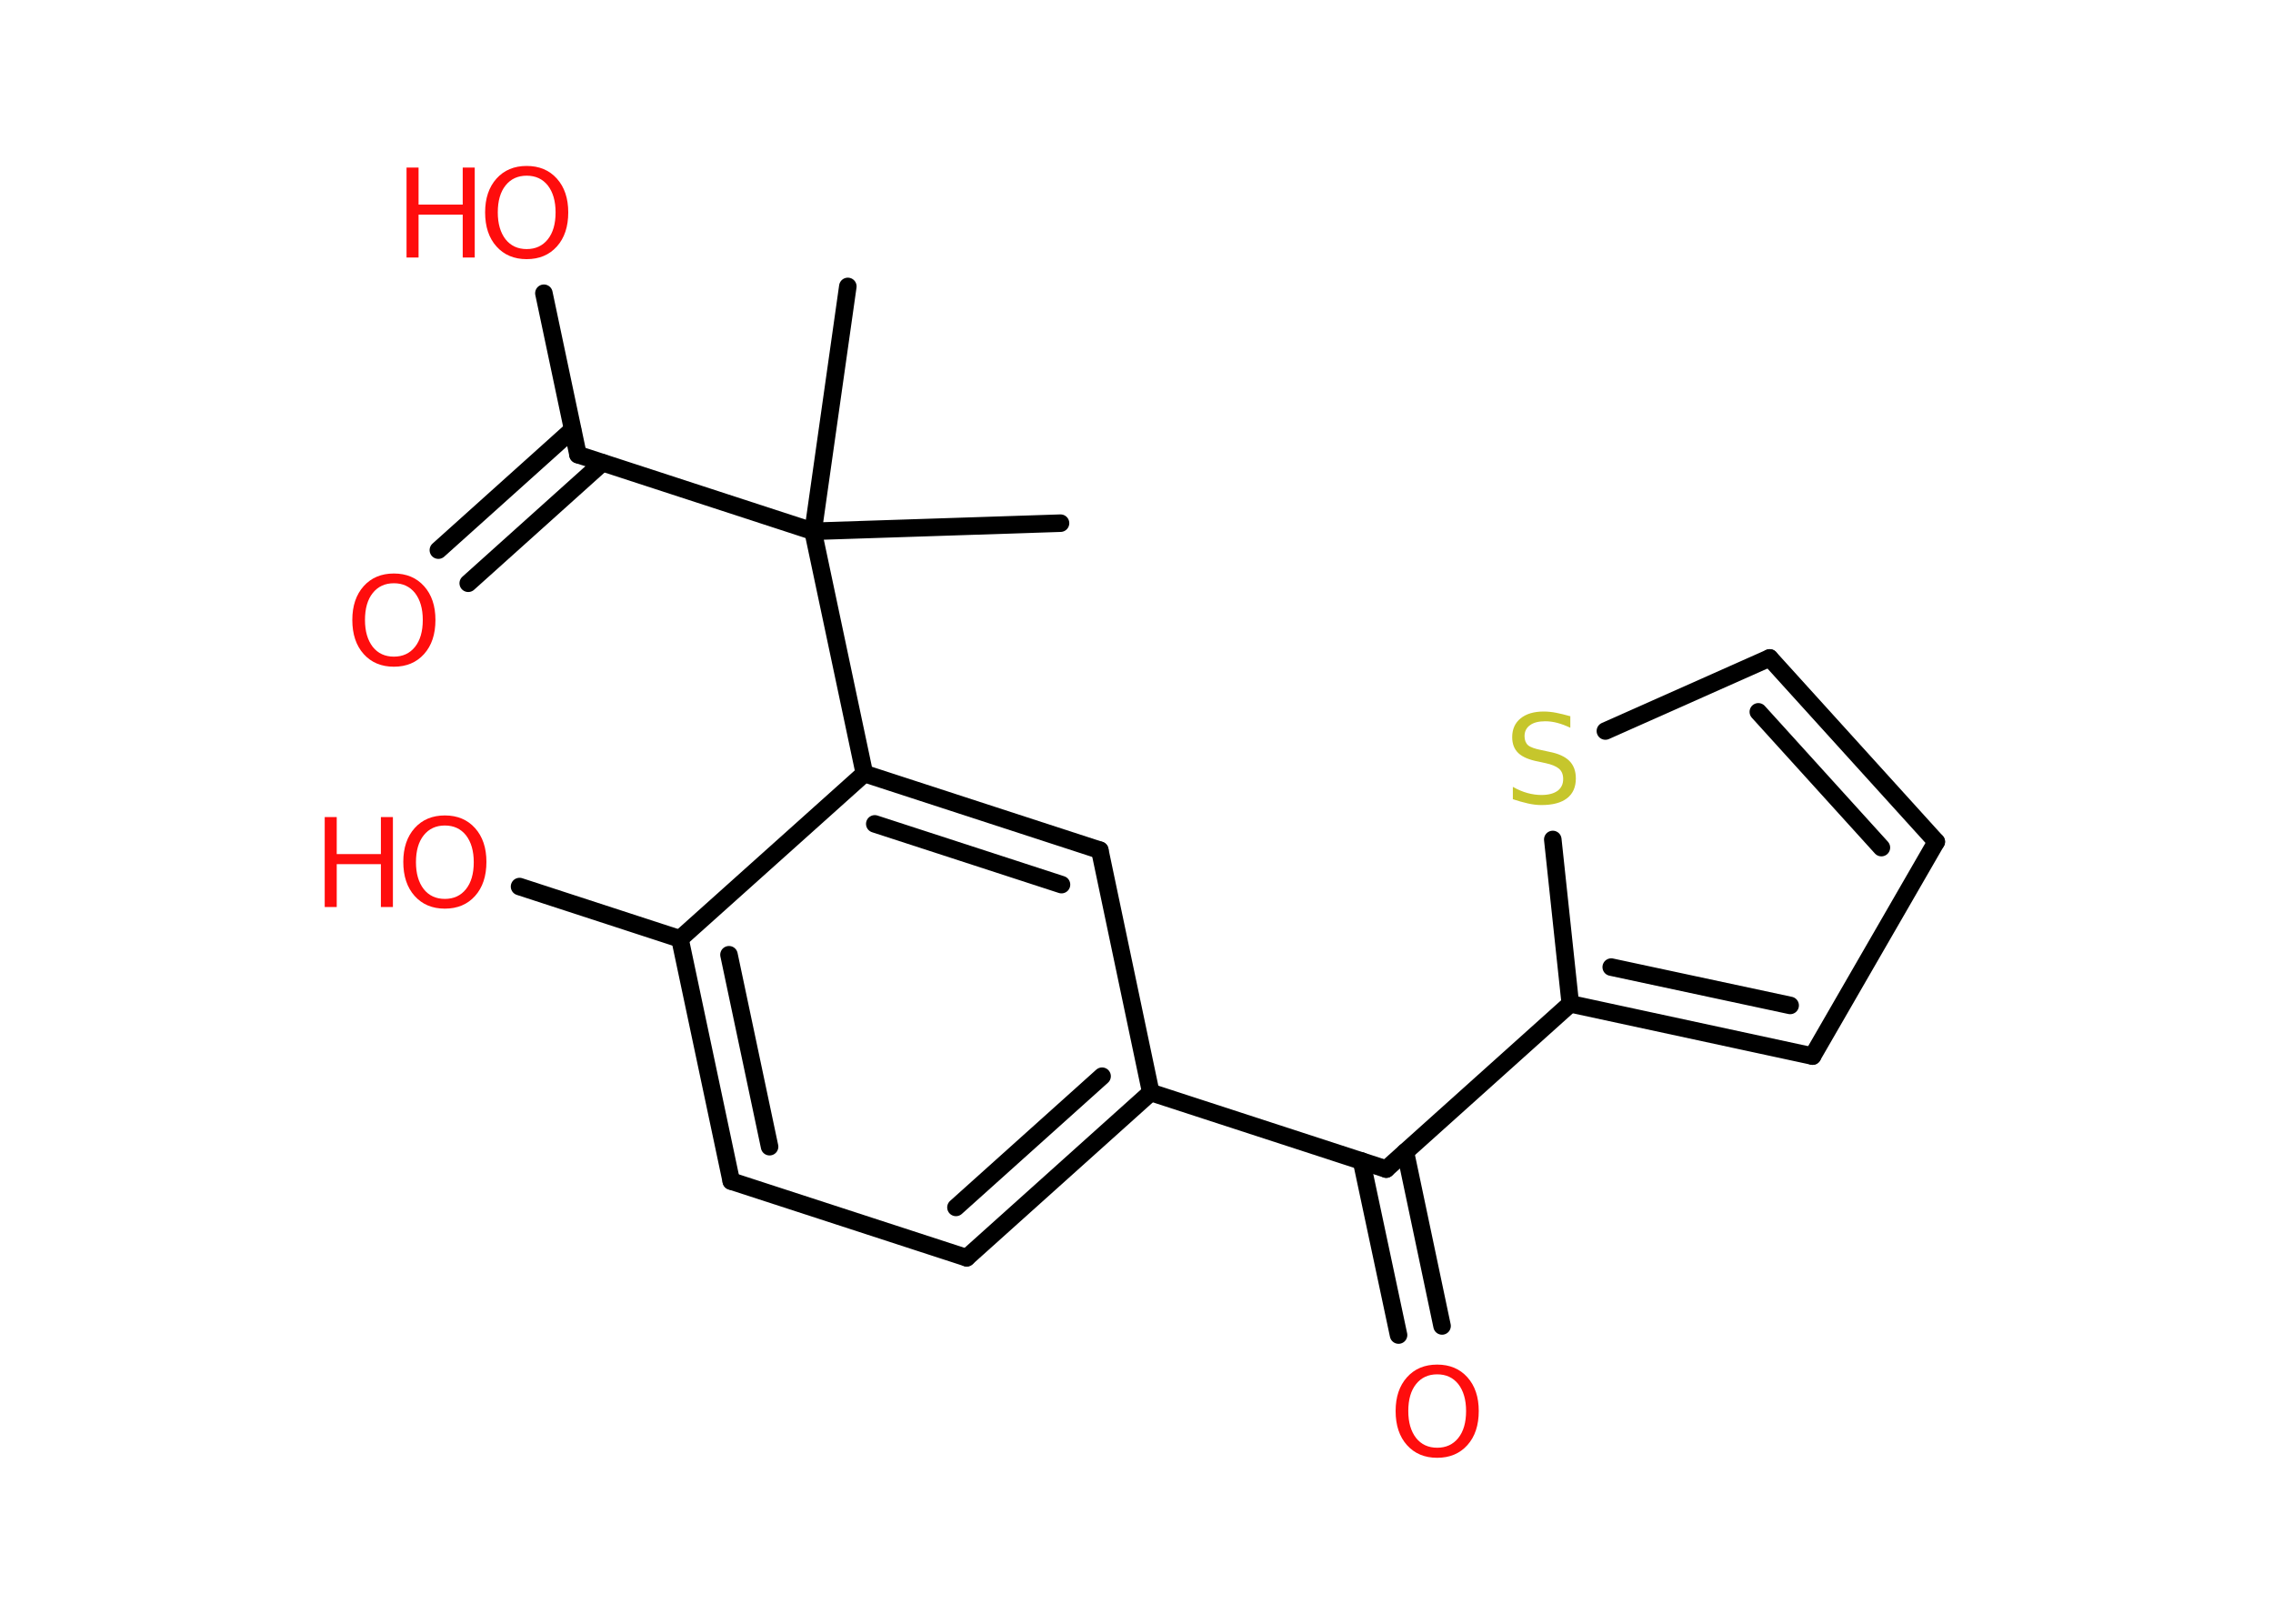 <?xml version='1.0' encoding='UTF-8'?>
<!DOCTYPE svg PUBLIC "-//W3C//DTD SVG 1.1//EN" "http://www.w3.org/Graphics/SVG/1.1/DTD/svg11.dtd">
<svg version='1.2' xmlns='http://www.w3.org/2000/svg' xmlns:xlink='http://www.w3.org/1999/xlink' width='70.0mm' height='50.0mm' viewBox='0 0 70.0 50.0'>
  <desc>Generated by the Chemistry Development Kit (http://github.com/cdk)</desc>
  <g stroke-linecap='round' stroke-linejoin='round' stroke='#000000' stroke-width='.54' fill='#FF0D0D'>
    <rect x='.0' y='.0' width='70.0' height='50.0' fill='#FFFFFF' stroke='none'/>
    <g id='mol1' class='mol'>
      <line id='mol1bnd1' class='bond' x1='32.66' y1='16.11' x2='25.04' y2='16.36'/>
      <line id='mol1bnd2' class='bond' x1='25.04' y1='16.36' x2='26.11' y2='8.82'/>
      <line id='mol1bnd3' class='bond' x1='25.04' y1='16.36' x2='17.8' y2='14.0'/>
      <g id='mol1bnd4' class='bond'>
        <line x1='18.55' y1='14.25' x2='14.42' y2='17.96'/>
        <line x1='17.63' y1='13.23' x2='13.5' y2='16.94'/>
      </g>
      <line id='mol1bnd5' class='bond' x1='17.8' y1='14.0' x2='16.75' y2='9.03'/>
      <line id='mol1bnd6' class='bond' x1='25.04' y1='16.36' x2='26.62' y2='23.82'/>
      <g id='mol1bnd7' class='bond'>
        <line x1='33.87' y1='26.18' x2='26.62' y2='23.82'/>
        <line x1='32.69' y1='27.24' x2='26.94' y2='25.37'/>
      </g>
      <line id='mol1bnd8' class='bond' x1='33.87' y1='26.18' x2='35.44' y2='33.64'/>
      <line id='mol1bnd9' class='bond' x1='35.44' y1='33.64' x2='42.69' y2='36.0'/>
      <g id='mol1bnd10' class='bond'>
        <line x1='43.28' y1='35.47' x2='44.41' y2='40.83'/>
        <line x1='41.93' y1='35.75' x2='43.07' y2='41.11'/>
      </g>
      <line id='mol1bnd11' class='bond' x1='42.69' y1='36.0' x2='48.36' y2='30.91'/>
      <g id='mol1bnd12' class='bond'>
        <line x1='48.36' y1='30.91' x2='55.82' y2='32.52'/>
        <line x1='49.62' y1='29.78' x2='55.13' y2='30.96'/>
      </g>
      <line id='mol1bnd13' class='bond' x1='55.82' y1='32.52' x2='59.63' y2='25.92'/>
      <g id='mol1bnd14' class='bond'>
        <line x1='59.63' y1='25.92' x2='54.5' y2='20.26'/>
        <line x1='57.94' y1='26.1' x2='54.15' y2='21.92'/>
      </g>
      <line id='mol1bnd15' class='bond' x1='54.5' y1='20.26' x2='49.44' y2='22.51'/>
      <line id='mol1bnd16' class='bond' x1='48.36' y1='30.91' x2='47.82' y2='25.85'/>
      <g id='mol1bnd17' class='bond'>
        <line x1='29.77' y1='38.73' x2='35.44' y2='33.64'/>
        <line x1='29.44' y1='37.18' x2='33.94' y2='33.14'/>
      </g>
      <line id='mol1bnd18' class='bond' x1='29.77' y1='38.73' x2='22.52' y2='36.37'/>
      <g id='mol1bnd19' class='bond'>
        <line x1='20.94' y1='28.91' x2='22.52' y2='36.37'/>
        <line x1='22.45' y1='29.4' x2='23.7' y2='35.31'/>
      </g>
      <line id='mol1bnd20' class='bond' x1='26.62' y1='23.82' x2='20.94' y2='28.91'/>
      <line id='mol1bnd21' class='bond' x1='20.94' y1='28.91' x2='16.0' y2='27.3'/>
      <path id='mol1atm5' class='atom' d='M12.13 17.96q-.41 .0 -.65 .3q-.24 .3 -.24 .83q.0 .52 .24 .83q.24 .3 .65 .3q.41 .0 .65 -.3q.24 -.3 .24 -.83q.0 -.52 -.24 -.83q-.24 -.3 -.65 -.3zM12.13 17.66q.58 .0 .93 .39q.35 .39 .35 1.04q.0 .66 -.35 1.05q-.35 .39 -.93 .39q-.58 .0 -.93 -.39q-.35 -.39 -.35 -1.05q.0 -.65 .35 -1.04q.35 -.39 .93 -.39z' stroke='none'/>
      <g id='mol1atm6' class='atom'>
        <path d='M16.22 5.41q-.41 .0 -.65 .3q-.24 .3 -.24 .83q.0 .52 .24 .83q.24 .3 .65 .3q.41 .0 .65 -.3q.24 -.3 .24 -.83q.0 -.52 -.24 -.83q-.24 -.3 -.65 -.3zM16.22 5.11q.58 .0 .93 .39q.35 .39 .35 1.04q.0 .66 -.35 1.05q-.35 .39 -.93 .39q-.58 .0 -.93 -.39q-.35 -.39 -.35 -1.05q.0 -.65 .35 -1.04q.35 -.39 .93 -.39z' stroke='none'/>
        <path d='M12.52 5.16h.37v1.14h1.36v-1.14h.37v2.77h-.37v-1.32h-1.36v1.32h-.37v-2.77z' stroke='none'/>
      </g>
      <path id='mol1atm11' class='atom' d='M44.26 42.32q-.41 .0 -.65 .3q-.24 .3 -.24 .83q.0 .52 .24 .83q.24 .3 .65 .3q.41 .0 .65 -.3q.24 -.3 .24 -.83q.0 -.52 -.24 -.83q-.24 -.3 -.65 -.3zM44.26 42.02q.58 .0 .93 .39q.35 .39 .35 1.04q.0 .66 -.35 1.05q-.35 .39 -.93 .39q-.58 .0 -.93 -.39q-.35 -.39 -.35 -1.05q.0 -.65 .35 -1.04q.35 -.39 .93 -.39z' stroke='none'/>
      <path id='mol1atm16' class='atom' d='M48.36 22.05v.36q-.21 -.1 -.4 -.15q-.19 -.05 -.37 -.05q-.31 .0 -.47 .12q-.17 .12 -.17 .34q.0 .18 .11 .28q.11 .09 .42 .15l.23 .05q.42 .08 .62 .28q.2 .2 .2 .54q.0 .4 -.27 .61q-.27 .21 -.79 .21q-.2 .0 -.42 -.05q-.22 -.05 -.46 -.13v-.38q.23 .13 .45 .19q.22 .06 .43 .06q.32 .0 .5 -.13q.17 -.13 .17 -.36q.0 -.21 -.13 -.32q-.13 -.11 -.41 -.17l-.23 -.05q-.42 -.08 -.61 -.26q-.19 -.18 -.19 -.49q.0 -.37 .26 -.58q.26 -.21 .71 -.21q.19 .0 .39 .04q.2 .04 .41 .1z' stroke='none' fill='#C6C62C'/>
      <g id='mol1atm20' class='atom'>
        <path d='M13.7 25.42q-.41 .0 -.65 .3q-.24 .3 -.24 .83q.0 .52 .24 .83q.24 .3 .65 .3q.41 .0 .65 -.3q.24 -.3 .24 -.83q.0 -.52 -.24 -.83q-.24 -.3 -.65 -.3zM13.7 25.11q.58 .0 .93 .39q.35 .39 .35 1.04q.0 .66 -.35 1.05q-.35 .39 -.93 .39q-.58 .0 -.93 -.39q-.35 -.39 -.35 -1.05q.0 -.65 .35 -1.04q.35 -.39 .93 -.39z' stroke='none'/>
        <path d='M10.0 25.16h.37v1.14h1.36v-1.14h.37v2.77h-.37v-1.32h-1.36v1.32h-.37v-2.77z' stroke='none'/>
      </g>
    </g>
  </g>
</svg>
